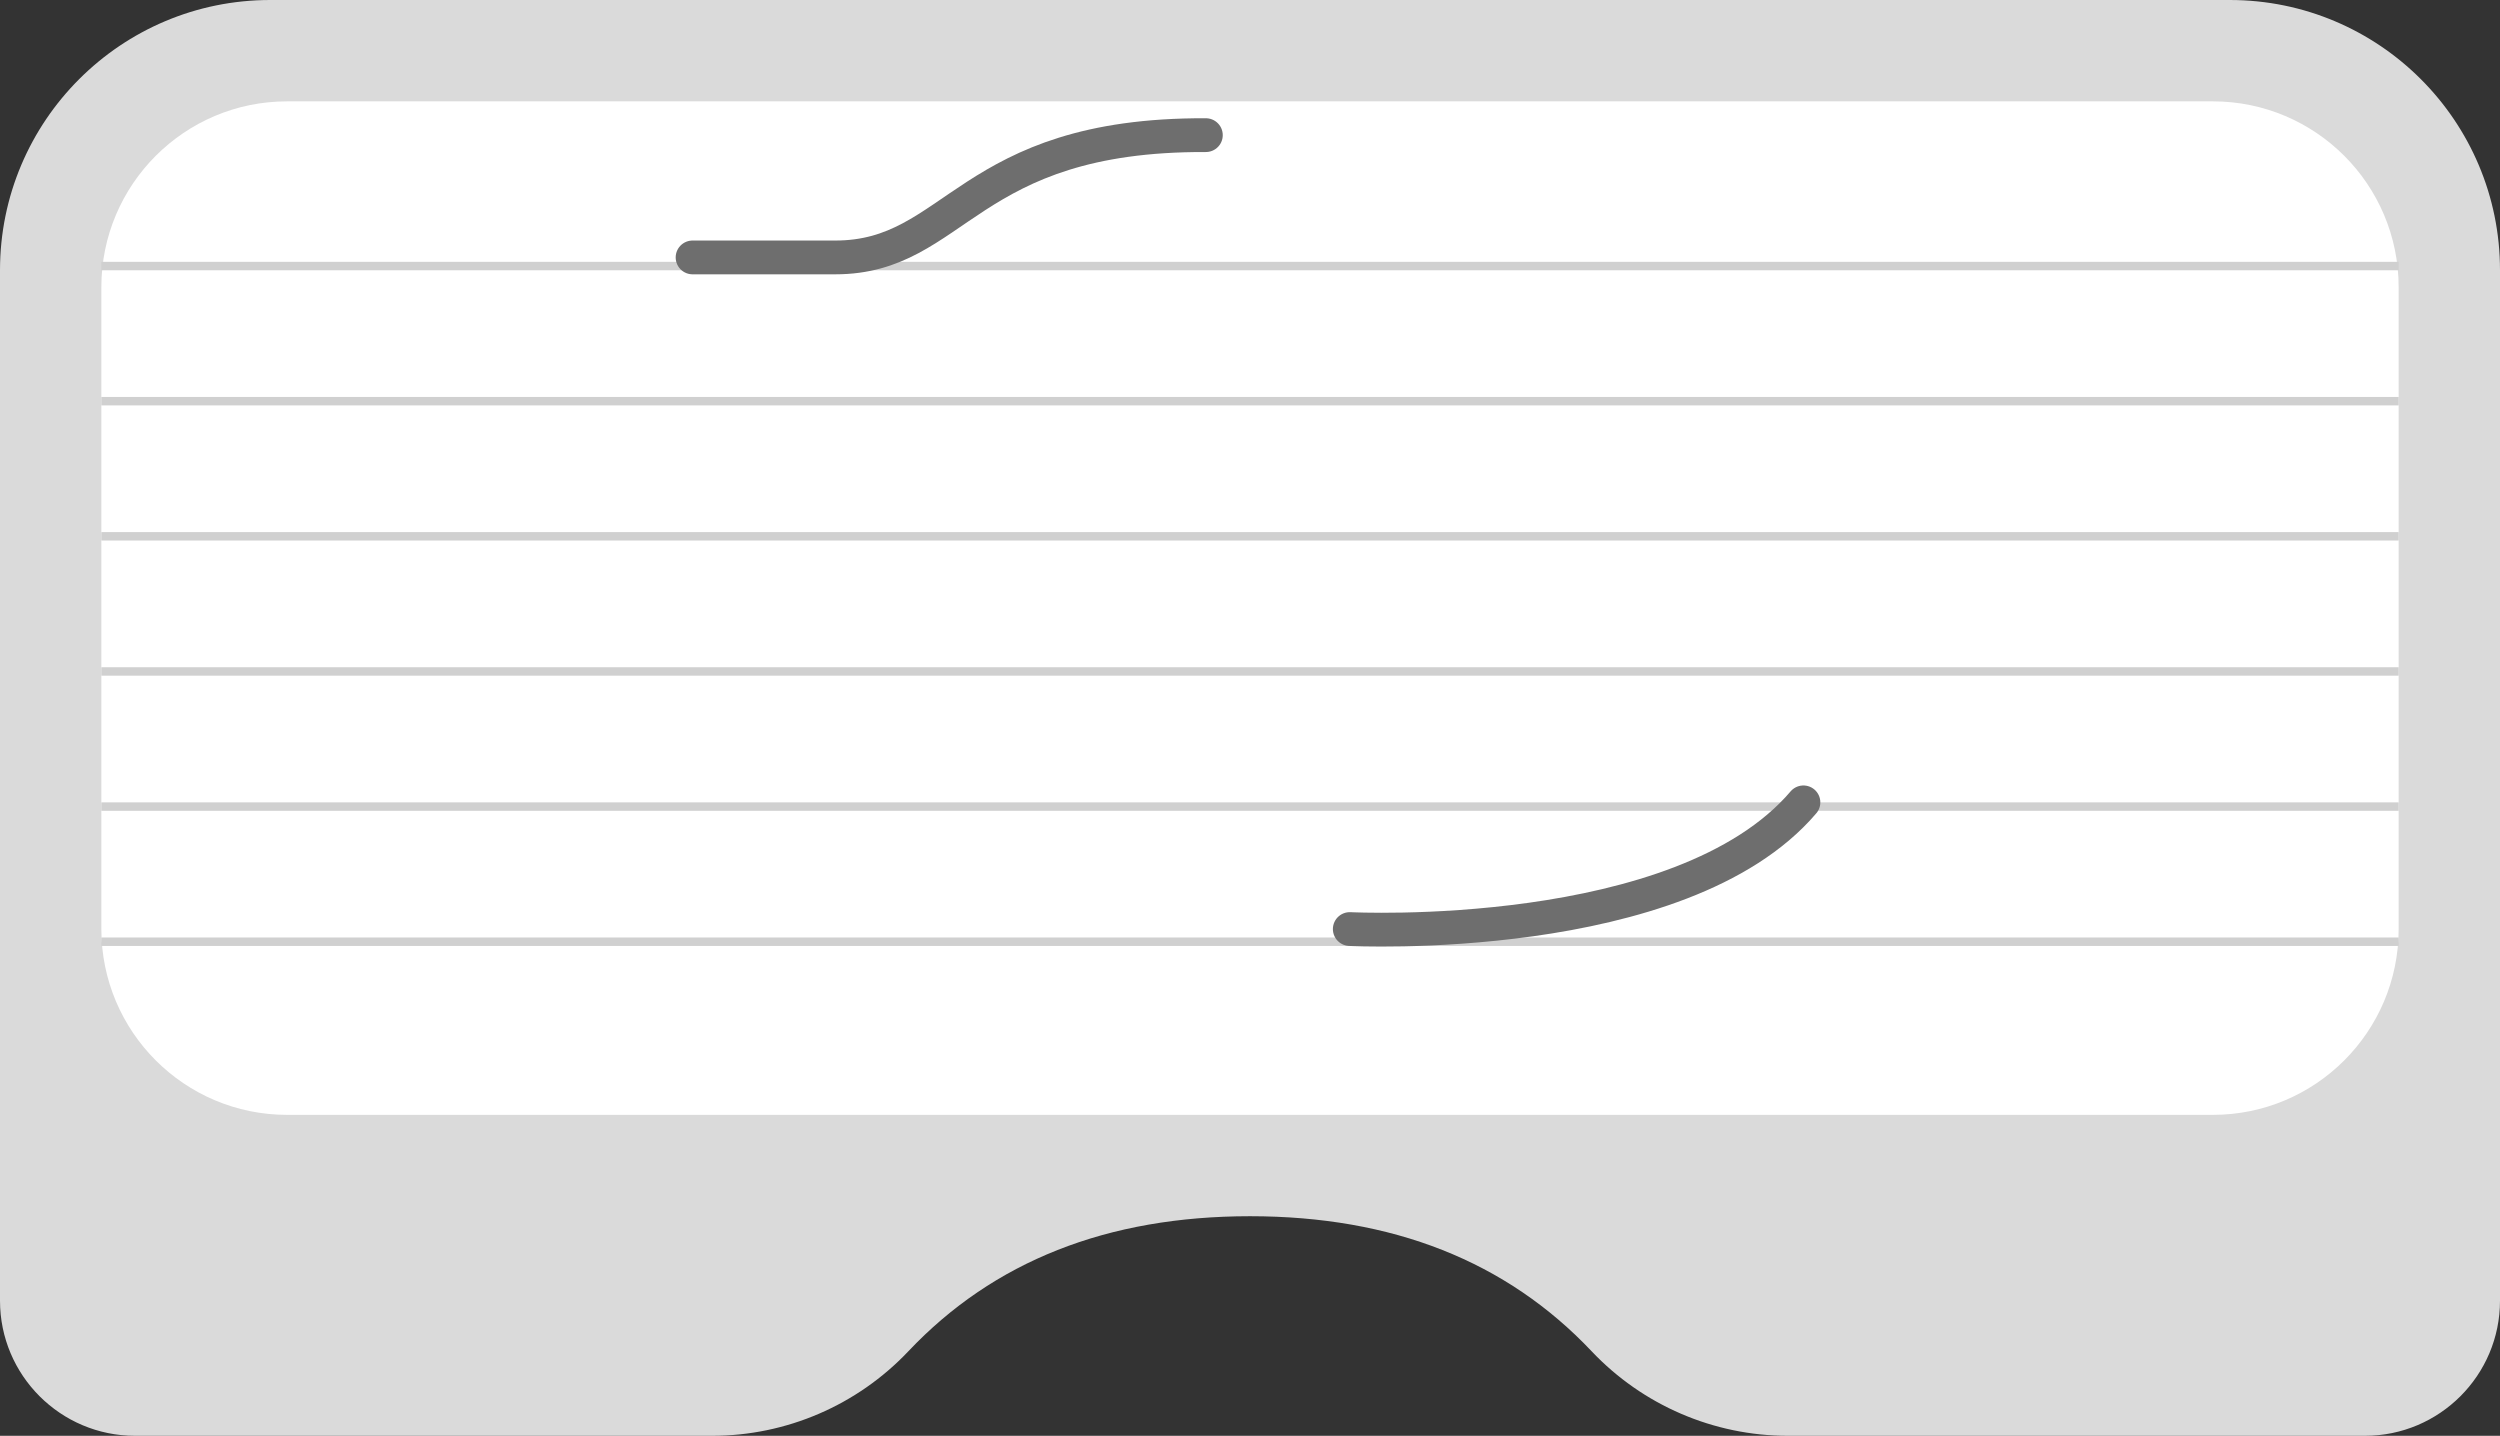 <?xml version="1.0" encoding="UTF-8"?>
<svg width="296px" height="170px" viewBox="0 0 296 170" version="1.1" xmlns="http://www.w3.org/2000/svg" xmlns:xlink="http://www.w3.org/1999/xlink">
    <rect x="0" y="0" width="296" height="170" fill="#333333" stroke="none"/>
    <title>Group 2 Copy 4</title>
    <g id="-page1" stroke="none" stroke-width="1" fill="none" fill-rule="evenodd">
        <g id="Group-2-Copy-4">
            <path d="M32,0 L264,0 C281.673,-3.24649801e-15 296,14.327 296,32 L296,154 C296,162.837 288.837,170 280,170 L211.698,170 C202.902,170 194.494,166.379 188.449,159.989 C178.367,149.33 164.884,144 148,144 C131.116,144 117.633,149.33 107.551,159.989 C101.507,166.379 93.098,170 84.302,170 L16,170 C7.163,170 1.082166e-15,162.837 0,154 L0,32 C-2.164332e-15,14.327 14.327,3.24649801e-15 32,0 Z" id="Rectangle" fill="#DADADA" fill-rule="nonzero"></path>
            <path d="M34,12 L262,12 C274.15,12 284,21.85 284,34 L284,110 C284,122.15 274.15,132 262,132 L34,132 C21.85,132 12,122.15 12,110 L12,34 C12,21.85 21.85,12 34,12 Z" id="Rectangle" fill="#FFFFFF"></path>
            <g id="Group" transform="translate(12, 16)">
                <rect id="Rectangle" fill="#D0D0D0" x="0" y="15" width="272" height="1"></rect>
                <rect id="Rectangle-Copy-3" fill="#D0D0D0" x="0" y="47" width="272" height="1"></rect>
                <rect id="Rectangle-Copy-5" fill="#D0D0D0" x="0" y="79" width="272" height="1"></rect>
                <rect id="Rectangle-Copy-2" fill="#D0D0D0" x="0" y="31" width="272" height="1"></rect>
                <rect id="Rectangle-Copy-4" fill="#D0D0D0" x="0" y="63" width="272" height="1"></rect>
                <rect id="Rectangle-Copy-6" fill="#D0D0D0" x="0" y="95" width="272" height="1"></rect>
                <path d="M70,14.479 C70,14.479 80.278,14.479 86.905,14.479 C101.271,14.479 102.379,-0.121 130.774,0.001" id="Path" stroke="#6E6E6E" stroke-width="4" stroke-linecap="round"></path>
                <path d="M147.813,94 C147.813,94 187.045,96 201.527,79" id="Path" stroke="#6E6E6E" stroke-width="4" stroke-linecap="round"></path>
            </g>
        </g>
    </g>
</svg>